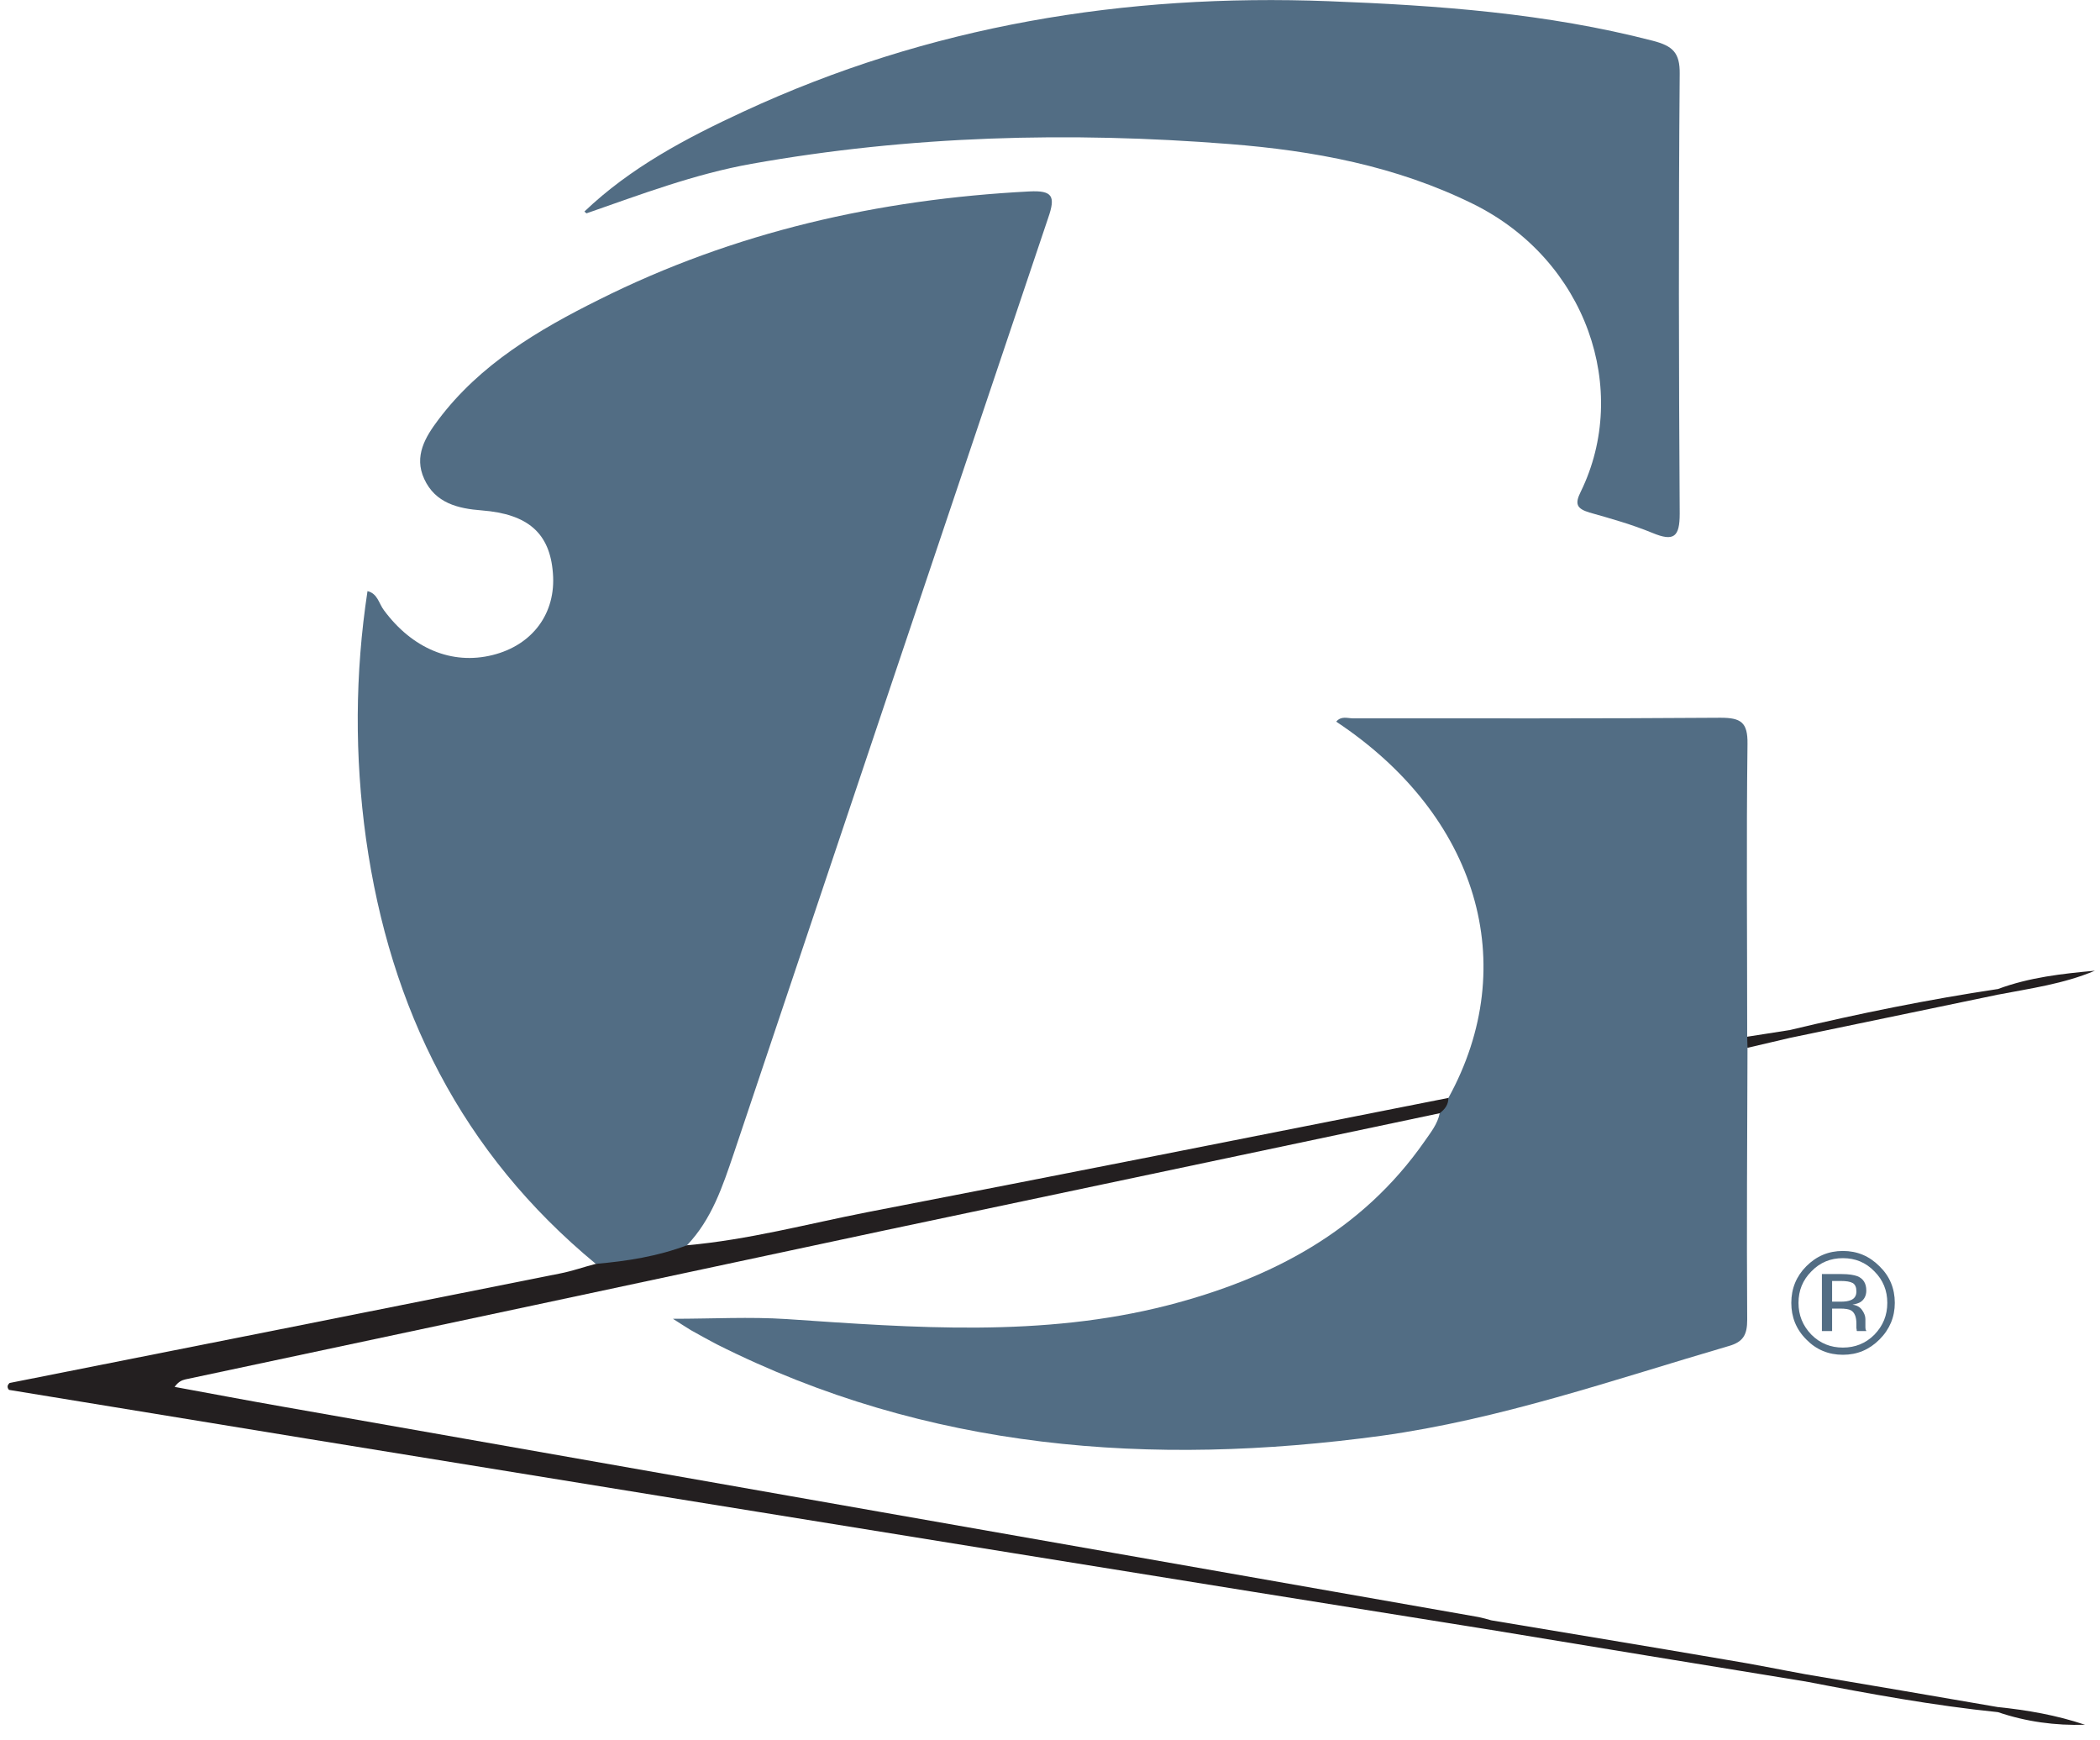 <svg height="58" width="70" xmlns:xlink="http://www.w3.org/1999/xlink" xmlns="http://www.w3.org/2000/svg"
  viewBox="0 0 70 58"> <path fill="#526d84" fill-rule="evenodd" d="M 19.86 42.12 C
  15.39 38.43 13 33.62 12.2 27.95 C 11.82 25.21 11.83 22.46 12.25 19.7 C 12.59 19.78
  12.63 20.12 12.8 20.34 C 13.74 21.61 15.06 22.17 16.42 21.83 C 17.75 21.5 18.54
  20.44 18.43 19.1 C 18.33 17.76 17.59 17.13 16.06 17.01 C 15.27 16.95 14.51 16.77
  14.14 15.96 C 13.79 15.2 14.18 14.56 14.61 13.99 C 16 12.14 17.95 10.99 19.96 9.99
  C 24.47 7.73 29.29 6.64 34.31 6.38 C 35.09 6.34 35.19 6.54 34.94 7.26 C 31.44 17.65
  27.95 28.04 24.46 38.44 C 24.09 39.53 23.73 40.63 22.9 41.5 C 22 42.25 20.97 42.37
  19.86 42.12" /> <path fill="#526d84" fill-rule="evenodd" d="M 48.28 36.59 C 50.73
  32.14 49.26 27.18 44.54 24.05 C 44.71 23.85 44.92 23.94 45.1 23.94 C 49.19 23.94
  53.27 23.95 57.35 23.92 C 58.03 23.92 58.26 24.07 58.25 24.79 C 58.21 28.05 58.24
  31.3 58.24 34.55 C 58.34 34.67 58.35 34.79 58.25 34.92 C 58.24 37.94 58.22 40.96
  58.24 43.98 C 58.24 44.47 58.12 44.72 57.62 44.86 C 53.79 45.98 50.02 47.3 46.04
  47.85 C 38.38 48.89 30.92 48.34 23.89 44.8 C 23.6 44.65 23.32 44.49 23.03 44.33
  C 22.85 44.22 22.68 44.11 22.43 43.95 C 23.75 43.95 24.99 43.88 26.22 43.96 C 30.47
  44.25 34.73 44.58 38.93 43.5 C 42.38 42.61 45.4 41.03 47.49 38.03 C 47.69 37.74
  47.92 37.46 47.99 37.1 C 47.97 36.86 48.14 36.73 48.28 36.59" /> <path fill="#526d84"
  fill-rule="evenodd" d="M 19.48 7.05 C 21.02 5.58 22.88 4.6 24.78 3.72 C 30.97 0.85
  37.49 -0.22 44.29 0.04 C 47.94 0.18 51.55 0.44 55.1 1.36 C 55.75 1.53 56 1.75 55.99
  2.46 C 55.95 7.35 55.96 12.24 55.99 17.12 C 55.99 17.89 55.8 18.06 55.08 17.76 C
  54.4 17.48 53.69 17.28 52.98 17.08 C 52.55 16.95 52.49 16.79 52.69 16.39 C 54.35
  13 52.89 8.67 49.11 6.8 C 46.54 5.53 43.78 5.02 40.98 4.8 C 35.65 4.38 30.33 4.52
  25.05 5.46 C 23.15 5.8 21.36 6.48 19.55 7.11 L 19.48 7.05 Z M 19.48 7.05" /> <path
  fill="#231f20" fill-rule="evenodd" d="M 48.28 36.59 C 48.28 36.82 48.16 36.97 47.99
  37.1 C 41.83 38.4 35.67 39.7 29.51 41 C 21.74 42.66 13.96 44.32 6.18 45.97 C 6.07
  46 5.96 46.03 5.82 46.22 C 7.02 46.44 8.23 46.67 9.43 46.88 C 22.71 49.22 36 51.56
  49.28 53.89 C 49.43 53.92 49.57 53.96 49.71 54 C 49.82 54.11 49.82 54.22 49.71 54.32
  C 44.39 53.47 39.08 52.62 33.77 51.76 C 25.91 50.49 18.05 49.22 10.2 47.94 C 6.9
  47.4 3.6 46.86 0.3 46.32 C 0.23 46.24 0.24 46.16 0.32 46.09 C 6.44 44.88 12.56 43.66
  18.67 42.44 C 19.08 42.36 19.47 42.22 19.86 42.12 C 20.9 42.03 21.92 41.87 22.9
  41.5 C 24.94 41.32 26.91 40.79 28.9 40.4 C 35.36 39.15 41.82 37.87 48.28 36.59"
  /> <path fill="#231f20" fill-rule="evenodd" d="M 49.71 54.32 C 49.71 54.22 49.71
  54.11 49.71 54 C 52.33 54.44 54.96 54.87 57.58 55.32 C 58.45 55.46 59.32 55.64 60.2
  55.8 C 60.26 55.88 60.26 55.96 60.2 56.04 C 56.7 55.47 53.21 54.9 49.71 54.32" />
  <path fill="#231f20" fill-rule="evenodd" d="M 66.59 33.15 C 64.28 33.63 61.97 34.11
  59.66 34.59 C 59.58 34.51 59.58 34.42 59.65 34.33 C 61.95 33.78 64.27 33.31 66.6
  32.96 C 66.66 33.03 66.65 33.09 66.59 33.15" /> <path fill="#231f20" fill-rule="evenodd"
  d="M 60.2 56.04 C 60.2 55.96 60.2 55.88 60.2 55.8 C 62.33 56.16 64.46 56.52 66.59
  56.89 C 66.63 56.92 66.65 56.96 66.64 56.99 C 66.63 57.03 66.62 57.06 66.6 57.06
  C 64.45 56.84 62.32 56.45 60.2 56.04" /> <path fill="#231f20" fill-rule="evenodd"
  d="M 66.59 33.15 C 66.59 33.09 66.6 33.02 66.6 32.96 C 67.65 32.57 68.74 32.45 69.83
  32.35 C 68.79 32.79 67.68 32.94 66.59 33.15" /> <path fill="#231f20" fill-rule="evenodd"
  d="M 66.6 57.06 C 66.59 57 66.59 56.94 66.59 56.89 C 67.57 56.99 68.55 57.16 69.5
  57.48 C 68.51 57.51 67.54 57.38 66.6 57.06" /> <path fill="#231f20" fill-rule="evenodd"
  d="M 59.65 34.33 C 59.66 34.42 59.66 34.5 59.66 34.59 C 59.19 34.7 58.72 34.81 58.25
  34.92 C 58.25 34.79 58.24 34.67 58.24 34.55 C 58.71 34.48 59.18 34.4 59.65 34.33"
  /> <path fill="#526d84" fill-rule="evenodd" d="M 61.76 42.76 C 61.67 42.71 61.54
  42.69 61.35 42.69 L 61.07 42.69 L 61.07 43.38 L 61.37 43.38 C 61.51 43.38 61.62
  43.36 61.69 43.33 C 61.82 43.28 61.88 43.18 61.88 43.04 C 61.88 42.9 61.84 42.81
  61.76 42.76 L 61.76 42.76 Z M 61.39 42.46 C 61.63 42.46 61.8 42.49 61.91 42.53 C
  62.11 42.61 62.21 42.77 62.21 43.01 C 62.21 43.18 62.14 43.31 62.02 43.39 C 61.96
  43.43 61.86 43.46 61.75 43.48 C 61.9 43.5 62 43.56 62.07 43.66 C 62.14 43.76 62.18
  43.86 62.18 43.96 L 62.18 44.09 C 62.18 44.14 62.18 44.19 62.18 44.24 C 62.18 44.29
  62.19 44.32 62.2 44.33 L 62.21 44.36 L 61.9 44.36 C 61.89 44.35 61.89 44.34 61.89
  44.34 C 61.89 44.33 61.89 44.33 61.89 44.32 L 61.88 44.26 L 61.88 44.11 C 61.88
  43.89 61.82 43.74 61.7 43.67 C 61.63 43.63 61.51 43.61 61.33 43.61 L 61.07 43.61
  L 61.07 44.36 L 60.73 44.36 L 60.73 42.46 L 61.39 42.46 Z M 60.38 42.37 C 60.09
  42.66 59.95 43.01 59.95 43.42 C 59.95 43.83 60.09 44.18 60.38 44.48 C 60.67 44.77
  61.02 44.91 61.43 44.91 C 61.84 44.91 62.19 44.77 62.48 44.48 C 62.77 44.18 62.91
  43.83 62.91 43.42 C 62.91 43.01 62.77 42.66 62.48 42.37 C 62.19 42.07 61.84 41.93
  61.43 41.93 C 61.02 41.93 60.67 42.07 60.38 42.37 L 60.38 42.37 Z M 62.65 44.64
  C 62.31 44.98 61.91 45.15 61.43 45.15 C 60.95 45.15 60.54 44.98 60.21 44.64 C 59.87
  44.3 59.71 43.89 59.71 43.42 C 59.71 42.94 59.88 42.53 60.21 42.2 C 60.55 41.86
  60.95 41.69 61.43 41.69 C 61.91 41.69 62.31 41.86 62.65 42.2 C 62.99 42.53 63.16
  42.94 63.16 43.42 C 63.16 43.89 62.99 44.3 62.65 44.64 L 62.65 44.64 Z M 62.65 44.64"
  />
</svg>
